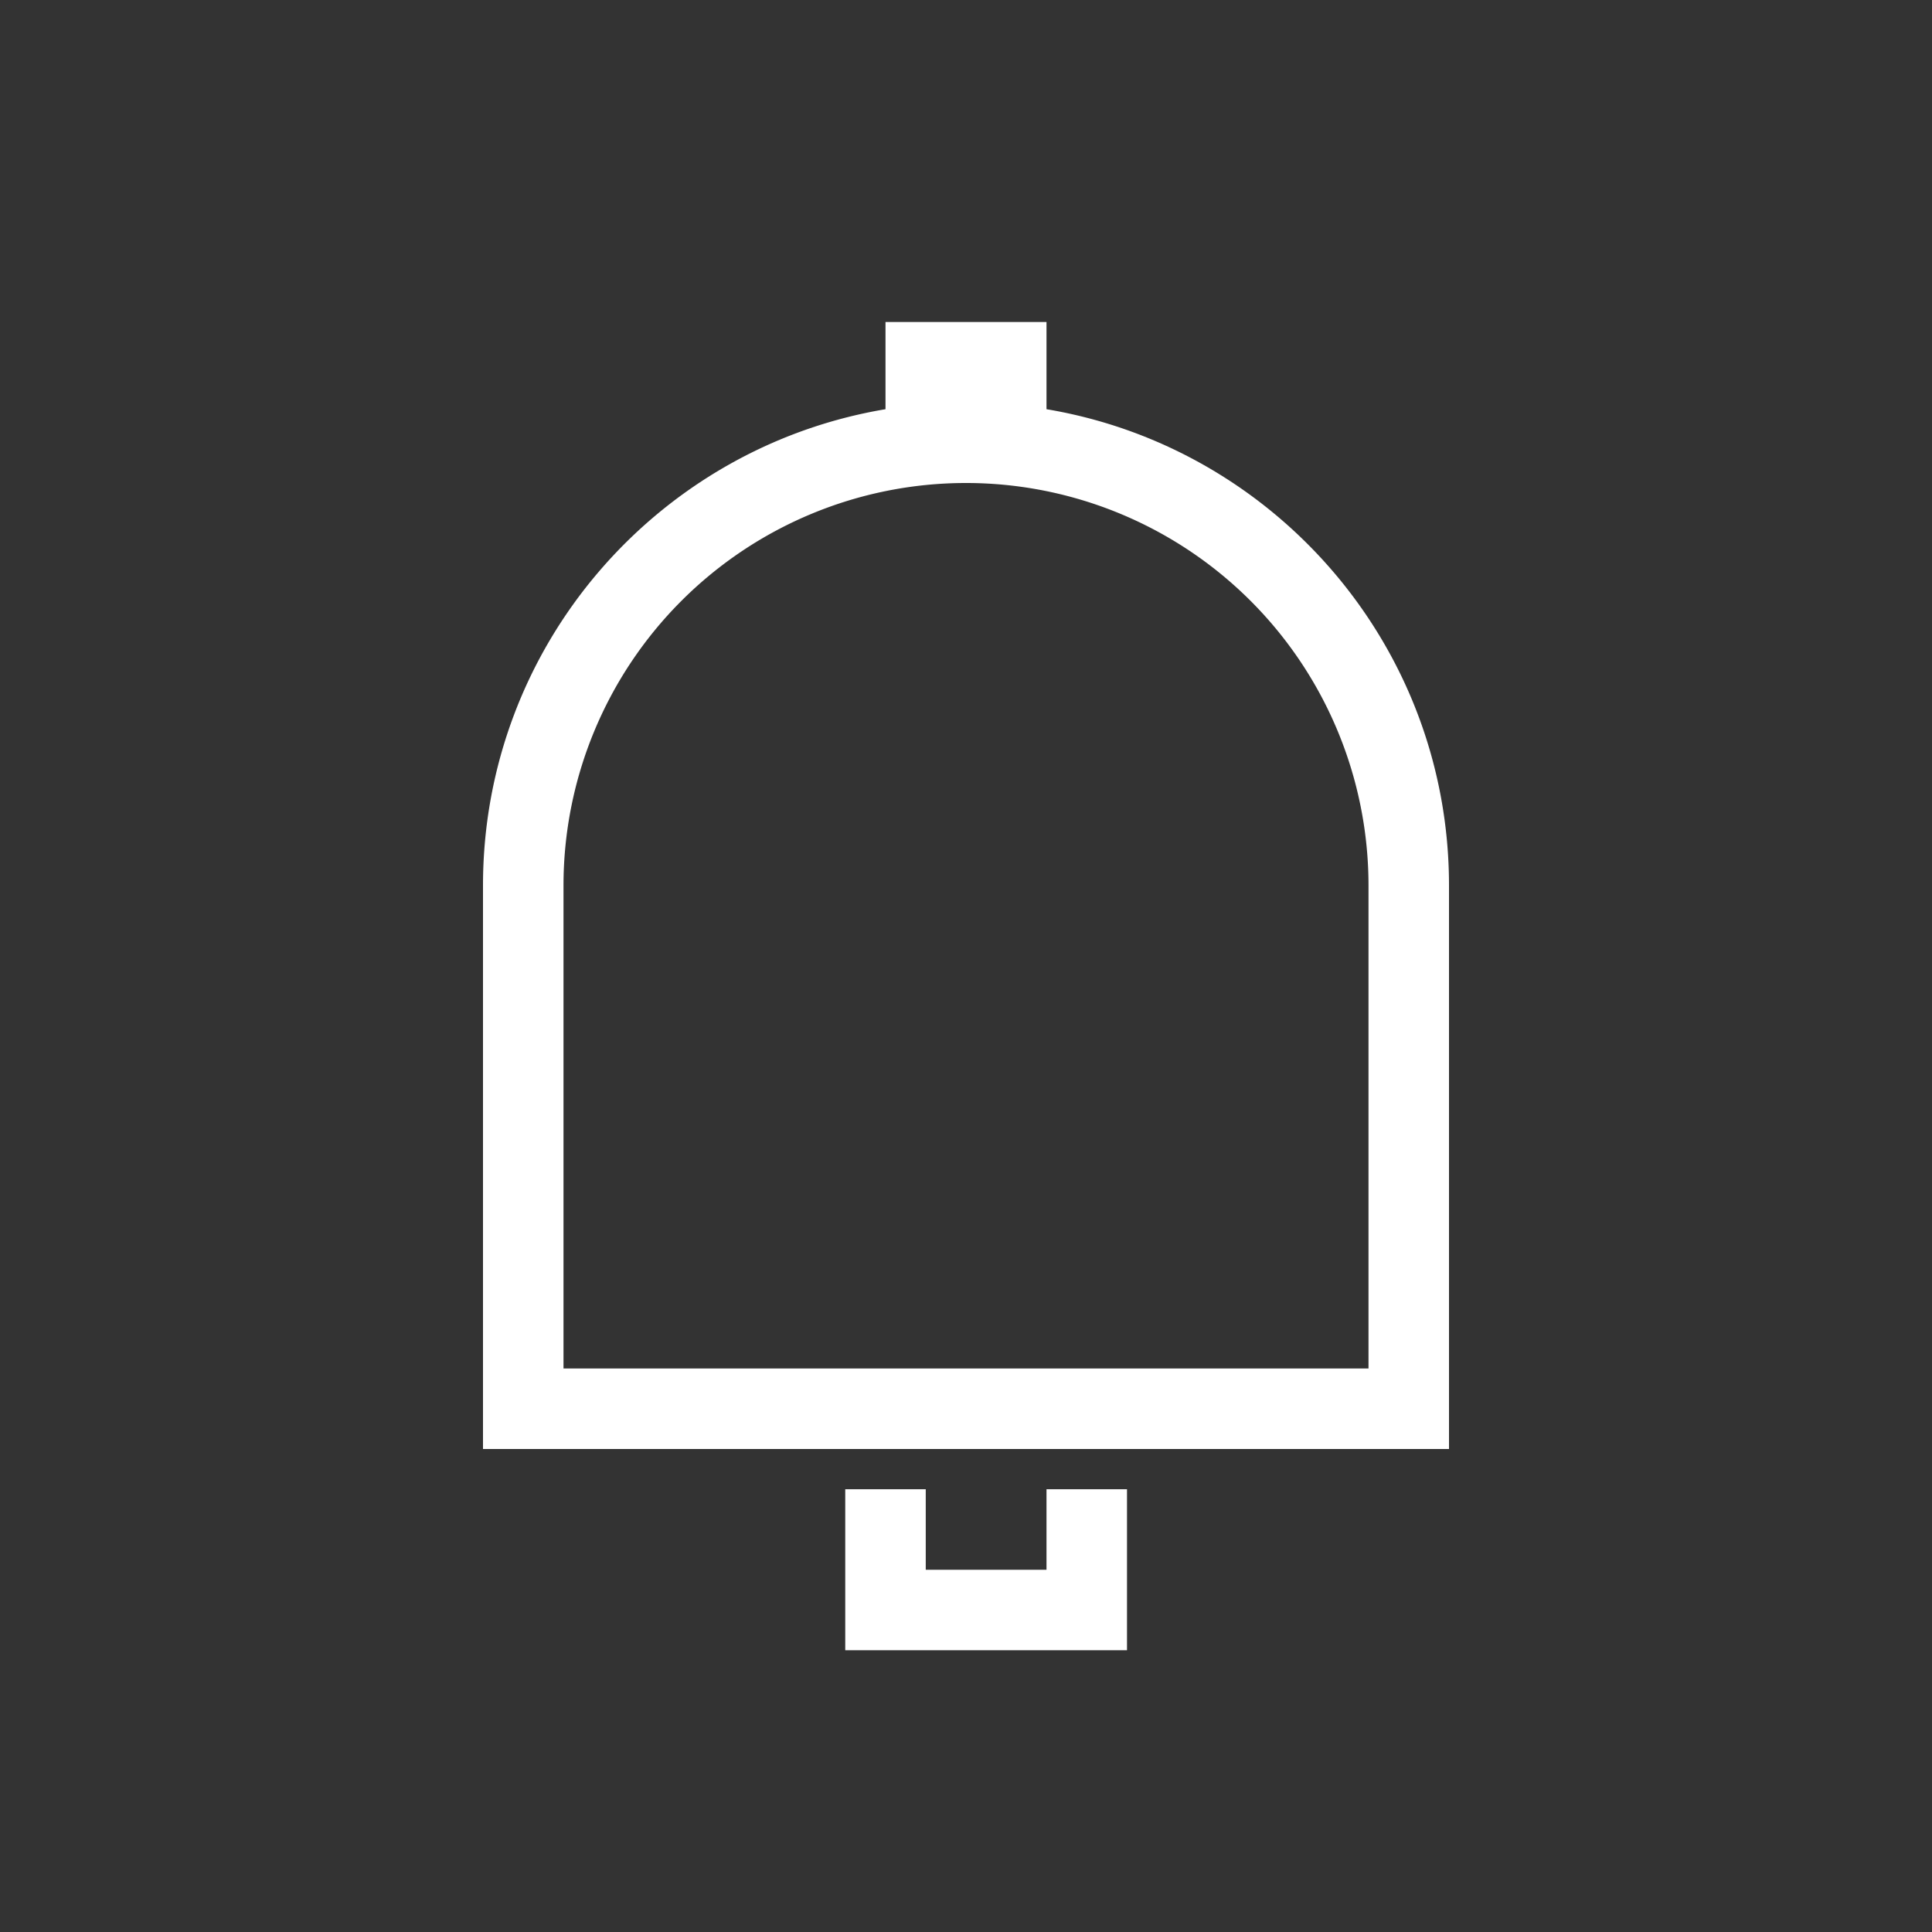<svg width="36" height="36" viewBox="0 0 36 36" fill="none" xmlns="http://www.w3.org/2000/svg">
    <rect x="0" y="0" width="36" height="36" fill="#333333" stroke="none"/>
    <path fill-rule="evenodd" clip-rule="evenodd" d="M19.5 6h-3v1.625C12.243 8.339 9 12.04 9 16.5V27h18V16.5c0-4.46-3.243-8.161-7.5-8.875V6zM18 9a7.5 7.5 0 0 0-7.5 7.5v9h15v-9A7.5 7.5 0 0 0 18 9z" fill="#fff"/>
    <path d="M17.25 29.25v-1.5h-1.5v3H21v-3h-1.5v1.5h-2.25z" fill="#fff"/>
</svg>
